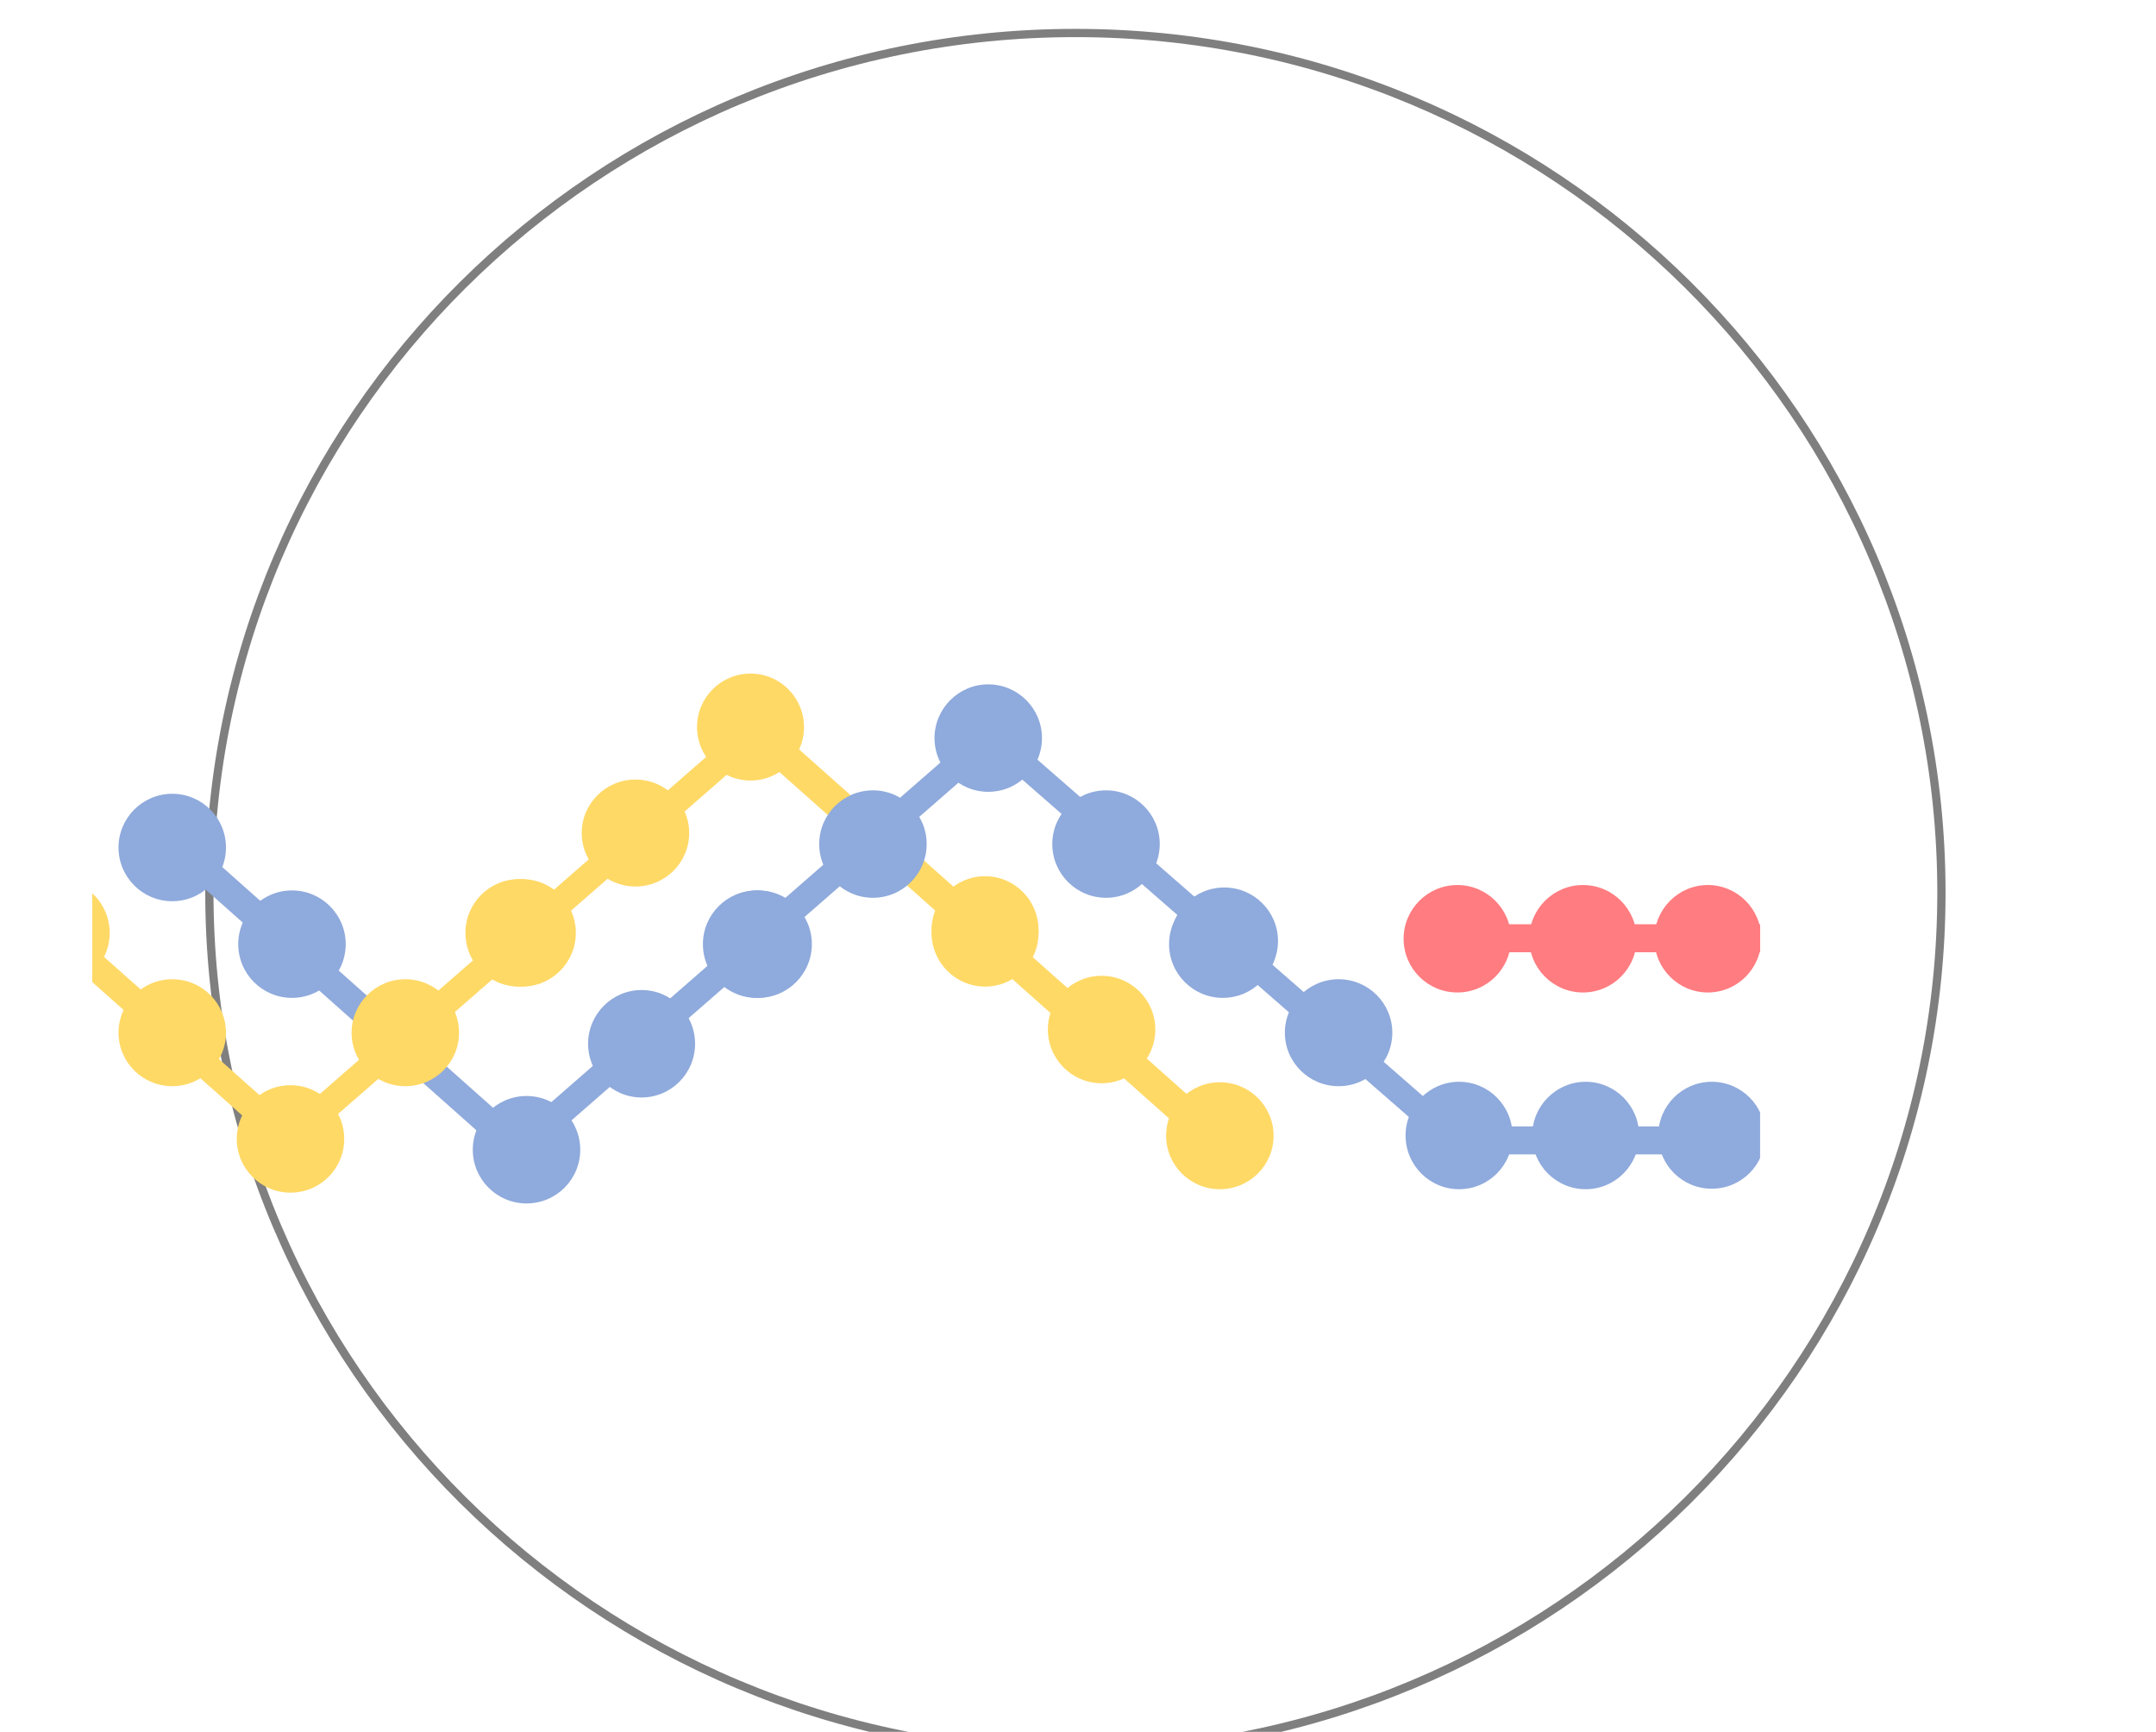 <?xml version="1.0" encoding="UTF-8" standalone="no"?>
<svg
   xmlns:dc="http://purl.org/dc/elements/1.1/"
   xmlns:cc="http://creativecommons.org/ns#"
   xmlns:rdf="http://www.w3.org/1999/02/22-rdf-syntax-ns#"
   xmlns:svg="http://www.w3.org/2000/svg"
   xmlns="http://www.w3.org/2000/svg"
   xmlns:sodipodi="http://sodipodi.sourceforge.net/DTD/sodipodi-0.dtd"
   xmlns:inkscape="http://www.inkscape.org/namespaces/inkscape"
   version="1.0"
   width="143.85mm"
   height="115.53mm"
   id="svg3788"
   sodipodi:docname="logo.svg"
   inkscape:version="0.92.2 (5c3e80d, 2017-08-06)">
  <sodipodi:namedview
     pagecolor="#ffffff"
     bordercolor="#666666"
     borderopacity="1"
     objecttolerance="10"
     gridtolerance="10"
     guidetolerance="10"
     inkscape:pageopacity="0"
     inkscape:pageshadow="2"
     inkscape:window-width="833"
     inkscape:window-height="732"
     id="namedview3790"
     showgrid="false"
     inkscape:zoom="2.0336709"
     inkscape:cx="271.84253"
     inkscape:cy="218.32441"
     inkscape:window-x="1024"
     inkscape:window-y="228"
     inkscape:window-maximized="0"
     inkscape:current-layer="svg3788" />
  <defs
     id="defs3706">
    <clipPath
       clipPathUnits="userSpaceOnUse"
       id="clipEmfPath1">
      <path
         d="M -0.64,6.72 L 543.172,6.72 L 543.172,443.497 L -0.64,443.497 z"
         id="path3699" />
    </clipPath>
    <clipPath
       clipPathUnits="userSpaceOnUse"
       id="clipEmfPath2">
      <path
         d="M 23.268,169.27 V 304.105 H 443.848 V 169.27 Z"
         id="path3702" />
    </clipPath>
    <pattern
       id="EMFhbasepattern"
       patternUnits="userSpaceOnUse"
       width="6"
       height="6"
       x="0"
       y="0" />
  </defs>
  <path
     style="fill:none;stroke:#7f7f7f;stroke-width:2.08px;stroke-linecap:butt;stroke-linejoin:miter;stroke-miterlimit:8;stroke-dasharray:none;stroke-opacity:1;"
     clip-path="url(#clipEmfPath1)"
     d="  M 52.797,225.028   C 52.797,105.355 150.592,8.32 271.186,8.32   C 391.8,8.32 489.575,105.355 489.575,225.028   C 489.575,344.722 391.8,441.737 271.186,441.737   C 150.592,441.737 52.797,344.722 52.797,225.028  "
     id="path3708" />
  <g
     clip-path="url(#clipEmfPath1)"
     id="g3710" />
  <path
     style="fill:#ffd966;fill-rule:evenodd;fill-opacity:1;stroke:none;"
     clip-path="url(#clipEmfPath1)"
     d="  M -36.318,-128.153   M 193.9,182.182   L 307.181,282.89   L 302.17,288.534   L 188.873,187.825   z "
     id="path3712" />
  <path
     style="fill:#8faadc;fill-rule:evenodd;fill-opacity:1;stroke:none;"
     clip-path="url(#clipEmfPath1)"
     d="  M 50.659,213.818   L 131.026,285.256   L 126.355,290.513   L 45.988,219.076   z "
     id="path3714" />
  <path
     style="fill:#ffd966;fill-rule:evenodd;fill-opacity:1;stroke:none;"
     clip-path="url(#clipEmfPath1)"
     d="  M 248.406,221.658   C 255.861,221.658 261.893,227.735 261.893,235.203   C 261.893,242.687 255.861,248.748 248.406,248.748   C 240.966,248.748 234.919,242.687 234.919,235.203   C 234.919,227.735 240.966,221.658 248.406,221.658   z "
     id="path3716" />
  <path
     style="fill:#ffd966;fill-rule:evenodd;fill-opacity:1;stroke:none;"
     clip-path="url(#clipEmfPath1)"
     d="  M 189.26,169.827   C 196.715,169.827 202.747,175.865 202.747,183.31   C 202.747,190.763 196.715,196.794 189.26,196.794   C 181.812,196.794 175.773,190.763 175.773,183.31   C 175.773,175.865 181.812,169.827 189.26,169.827   z "
     id="path3718" />
  <path
     style="fill:#ffd966;fill-rule:evenodd;fill-opacity:1;stroke:none;"
     clip-path="url(#clipEmfPath1)"
     d="  M 160.244,196.546   C 167.73,196.546 173.793,202.585 173.793,210.03   C 173.793,217.483 167.73,223.513 160.244,223.513   C 152.765,223.513 146.694,217.483 146.694,210.03   C 146.694,202.585 152.765,196.546 160.244,196.546   z "
     id="path3720" />
  <path
     style="fill:#ffd966;fill-rule:evenodd;fill-opacity:1;stroke:none;"
     clip-path="url(#clipEmfPath1)"
     d="  M 130.856,221.658   C 138.311,221.658 144.343,227.727 144.343,235.203   C 144.343,242.687 138.311,248.748 130.856,248.748   C 123.409,248.748 117.369,242.687 117.369,235.203   C 117.369,227.727 123.409,221.658 130.856,221.658   z "
     id="path3722" />
  <path
     style="fill:#ffd966;fill-rule:evenodd;fill-opacity:1;stroke:none;"
     clip-path="url(#clipEmfPath1)"
     d="  M 248.406,248.006   C 240.966,248.006 234.919,241.945 234.919,234.461   C 234.919,226.992 240.966,220.916 248.406,220.916   C 255.861,220.916 261.893,226.992 261.893,234.461   C 261.893,241.945 255.861,248.006 248.406,248.006   z "
     id="path3724" />
  <path
     style="fill:#ffd966;fill-rule:evenodd;fill-opacity:1;stroke:none;"
     clip-path="url(#clipEmfPath1)"
     d="  M 277.793,273.118   C 270.323,273.118 264.244,267.056 264.244,259.572   C 264.244,252.104 270.323,246.027 277.793,246.027   C 285.279,246.027 291.343,252.104 291.343,259.572   C 291.343,267.056 285.279,273.118 277.793,273.118   z "
     id="path3726" />
  <path
     style="fill:#ffd966;fill-rule:evenodd;fill-opacity:1;stroke:none;"
     clip-path="url(#clipEmfPath1)"
     d="  M 307.614,299.837   C 300.143,299.837 294.065,293.807 294.065,286.354   C 294.065,278.916 300.143,272.87 307.614,272.87   C 315.1,272.87 321.163,278.916 321.163,286.354   C 321.163,293.807 315.1,299.837 307.614,299.837   z "
     id="path3728" />
  <path
     style="fill:#ffd966;fill-rule:evenodd;fill-opacity:1;stroke:none;"
     clip-path="url(#clipEmfPath2)"
     d="  M 14.111,248.748   C 6.632,248.748 0.561,242.687 0.561,235.203   C 0.561,227.727 6.632,221.658 14.111,221.658   C 21.597,221.658 27.66,227.727 27.66,235.203   C 27.66,242.687 21.597,248.748 14.111,248.748   z "
     id="path3730" />
  <path
     style="fill:#ffd966;fill-rule:evenodd;fill-opacity:1;stroke:none;"
     clip-path="url(#clipEmfPath1)"
     d="  M 43.436,273.86   C 35.966,273.86 29.887,267.829 29.887,260.376   C 29.887,252.939 35.966,246.893 43.436,246.893   C 50.922,246.893 56.985,252.939 56.985,260.376   C 56.985,267.829 50.922,273.86 43.436,273.86   z "
     id="path3732" />
  <path
     style="fill:#ffd966;fill-rule:evenodd;fill-opacity:1;stroke:none;"
     clip-path="url(#clipEmfPath1)"
     d="  M 73.257,300.703   C 65.786,300.703 59.708,294.642 59.708,287.158   C 59.708,279.689 65.786,273.613 73.257,273.613   C 80.743,273.613 86.806,279.689 86.806,287.158   C 86.806,294.642 80.743,300.703 73.257,300.703   z "
     id="path3734" />
  <path
     style="fill:#ffd966;fill-rule:evenodd;fill-opacity:1;stroke:none;"
     clip-path="url(#clipEmfPath1)"
     d="  M 102.211,273.86   C 94.74,273.86 88.662,267.829 88.662,260.376   C 88.662,252.939 94.74,246.893 102.211,246.893   C 109.697,246.893 115.76,252.939 115.76,260.376   C 115.76,267.829 109.697,273.86 102.211,273.86   z "
     id="path3736" />
  <path
     style="fill:#ffd966;fill-rule:evenodd;fill-opacity:1;stroke:none;"
     clip-path="url(#clipEmfPath1)"
     d="  M 131.66,248.748   C 124.182,248.748 118.111,242.687 118.111,235.203   C 118.111,227.727 124.182,221.658 131.66,221.658   C 139.146,221.658 145.21,227.727 145.21,235.203   C 145.21,242.687 139.146,248.748 131.66,248.748   z "
     id="path3738" />
  <path
     style="fill:#8faadc;fill-rule:evenodd;fill-opacity:1;stroke:none;"
     clip-path="url(#clipEmfPath1)"
     d="  M 337.558,273.86   C 330.088,273.86 324.009,267.829 324.009,260.376   C 324.009,252.939 330.088,246.893 337.558,246.893   C 345.044,246.893 351.107,252.939 351.107,260.376   C 351.107,267.829 345.044,273.86 337.558,273.86   z "
     id="path3740" />
  <path
     style="fill:#8faadc;fill-rule:evenodd;fill-opacity:1;stroke:none;"
     clip-path="url(#clipEmfPath1)"
     d="  M 308.728,250.728   C 301.257,250.728 295.178,244.697 295.178,237.244   C 295.178,229.807 301.257,223.761 308.728,223.761   C 316.214,223.761 322.277,229.807 322.277,237.244   C 322.277,244.697 316.214,250.728 308.728,250.728   z "
     id="path3742" />
  <path
     style="fill:#8faadc;fill-rule:evenodd;fill-opacity:1;stroke:none;"
     clip-path="url(#clipEmfPath1)"
     d="  M 367.936,299.837   C 360.496,299.837 354.448,293.776 354.448,286.292   C 354.448,278.823 360.496,272.747 367.936,272.747   C 375.391,272.747 381.423,278.823 381.423,286.292   C 381.423,293.776 375.391,299.837 367.936,299.837   z "
     id="path3744" />
  <path
     style="fill:#8faadc;fill-rule:evenodd;fill-opacity:1;stroke:none;"
     clip-path="url(#clipEmfPath1)"
     d="  M 399.86,299.837   C 392.42,299.837 386.372,293.776 386.372,286.292   C 386.372,278.823 392.42,272.747 399.86,272.747   C 407.315,272.747 413.347,278.823 413.347,286.292   C 413.347,293.776 407.315,299.837 399.86,299.837   z "
     id="path3746" />
  <path
     style="fill:#8faadc;fill-rule:evenodd;fill-opacity:1;stroke:none;"
     clip-path="url(#clipEmfPath2)"
     d="  M 431.66,299.714   C 424.22,299.714 418.173,293.683 418.173,286.23   C 418.173,278.793 424.22,272.747 431.66,272.747   C 439.115,272.747 445.147,278.793 445.147,286.23   C 445.147,293.683 439.115,299.714 431.66,299.714   z "
     id="path3748" />
  <path
     style="fill:#8faadc;fill-rule:evenodd;fill-opacity:1;stroke:none;"
     clip-path="url(#clipEmfPath1)"
     d="  M 73.628,251.594   C 66.15,251.594 60.079,245.532 60.079,238.048   C 60.079,230.572 66.15,224.503 73.628,224.503   C 81.114,224.503 87.177,230.572 87.177,238.048   C 87.177,245.532 81.114,251.594 73.628,251.594   z "
     id="path3750" />
  <path
     style="fill:#8faadc;fill-rule:evenodd;fill-opacity:1;stroke:none;"
     clip-path="url(#clipEmfPath1)"
     d="  M 132.774,303.425   C 125.303,303.425 119.225,297.363 119.225,289.879   C 119.225,282.411 125.303,276.334 132.774,276.334   C 140.26,276.334 146.323,282.411 146.323,289.879   C 146.323,297.363 140.26,303.425 132.774,303.425   z "
     id="path3752" />
  <path
     style="fill:#8faadc;fill-rule:evenodd;fill-opacity:1;stroke:none;"
     clip-path="url(#clipEmfPath1)"
     d="  M 161.79,276.705   C 154.351,276.705 148.303,270.644 148.303,263.16   C 148.303,255.691 154.351,249.614 161.79,249.614   C 169.245,249.614 175.278,255.691 175.278,263.16   C 175.278,270.644 169.245,276.705 161.79,276.705   z "
     id="path3754" />
  <path
     style="fill:#8faadc;fill-rule:evenodd;fill-opacity:1;stroke:none;"
     clip-path="url(#clipEmfPath1)"
     d="  M 191.178,251.594   C 183.699,251.594 177.629,245.532 177.629,238.048   C 177.629,230.572 183.699,224.503 191.178,224.503   C 198.664,224.503 204.727,230.572 204.727,238.048   C 204.727,245.532 198.664,251.594 191.178,251.594   z "
     id="path3756" />
  <path
     style="fill:#8faadc;fill-rule:evenodd;fill-opacity:1;stroke:none;"
     clip-path="url(#clipEmfPath1)"
     d="  M 308.356,224.503   C 315.842,224.503 321.906,230.58 321.906,238.048   C 321.906,245.532 315.842,251.594 308.356,251.594   C 300.886,251.594 294.807,245.532 294.807,238.048   C 294.807,230.58 300.886,224.503 308.356,224.503   z "
     id="path3758" />
  <path
     style="fill:#8faadc;fill-rule:evenodd;fill-opacity:1;stroke:none;"
     clip-path="url(#clipEmfPath1)"
     d="  M 278.907,199.268   C 286.393,199.268 292.456,205.345 292.456,212.813   C 292.456,220.297 286.393,226.358 278.907,226.358   C 271.436,226.358 265.358,220.297 265.358,212.813   C 265.358,205.345 271.436,199.268 278.907,199.268   z "
     id="path3760" />
  <path
     style="fill:#8faadc;fill-rule:evenodd;fill-opacity:1;stroke:none;"
     clip-path="url(#clipEmfPath1)"
     d="  M 249.21,172.548   C 256.696,172.548 262.759,178.625 262.759,186.094   C 262.759,193.578 256.696,199.639 249.21,199.639   C 241.74,199.639 235.661,193.578 235.661,186.094   C 235.661,178.625 241.74,172.548 249.21,172.548   z "
     id="path3762" />
  <path
     style="fill:#8faadc;fill-rule:evenodd;fill-opacity:1;stroke:none;"
     clip-path="url(#clipEmfPath1)"
     d="  M 220.132,199.268   C 227.618,199.268 233.681,205.337 233.681,212.813   C 233.681,220.297 227.618,226.358 220.132,226.358   C 212.654,226.358 206.583,220.297 206.583,212.813   C 206.583,205.337 212.654,199.268 220.132,199.268   z "
     id="path3764" />
  <path
     style="fill:#8faadc;fill-rule:evenodd;fill-opacity:1;stroke:none;"
     clip-path="url(#clipEmfPath1)"
     d="  M 190.807,224.503   C 198.293,224.503 204.356,230.572 204.356,238.048   C 204.356,245.532 198.293,251.594 190.807,251.594   C 183.328,251.594 177.257,245.532 177.257,238.048   C 177.257,230.572 183.328,224.503 190.807,224.503   z "
     id="path3766" />
  <path
     style="fill:#8faadc;fill-rule:evenodd;fill-opacity:1;stroke:none;"
     clip-path="url(#clipEmfPath1)"
     d="  M 43.436,227.224   C 35.958,227.224 29.887,221.163 29.887,213.679   C 29.887,206.203 35.958,200.134 43.436,200.134   C 50.922,200.134 56.985,206.203 56.985,213.679   C 56.985,221.163 50.922,227.224 43.436,227.224   z "
     id="path3768" />
  <path
     style="fill:#ff7c80;fill-rule:evenodd;fill-opacity:1;stroke:none;"
     clip-path="url(#clipEmfPath1)"
     d="  M 367.503,250.233   C 360.032,250.233 353.953,244.172 353.953,236.688   C 353.953,229.219 360.032,223.142 367.503,223.142   C 374.989,223.142 381.052,229.219 381.052,236.688   C 381.052,244.172 374.989,250.233 367.503,250.233   z "
     id="path3770" />
  <path
     style="fill:#ff7c80;fill-rule:evenodd;fill-opacity:1;stroke:none;"
     clip-path="url(#clipEmfPath1)"
     d="  M 399.179,250.233   C 391.709,250.233 385.63,244.172 385.63,236.688   C 385.63,229.219 391.709,223.142 399.179,223.142   C 406.665,223.142 412.728,229.219 412.728,236.688   C 412.728,244.172 406.665,250.233 399.179,250.233   z "
     id="path3772" />
  <path
     style="fill:#ff7c80;fill-rule:evenodd;fill-opacity:1;stroke:none;"
     clip-path="url(#clipEmfPath2)"
     d="  M 430.67,250.233   C 423.23,250.233 417.183,244.172 417.183,236.688   C 417.183,229.219 423.23,223.142 430.67,223.142   C 438.125,223.142 444.157,229.219 444.157,236.688   C 444.157,244.172 438.125,250.233 430.67,250.233   z "
     id="path3774" />
  <path
     style="fill:#8faadc;fill-rule:evenodd;fill-opacity:1;stroke:none;"
     clip-path="url(#clipEmfPath1)"
     d="  M 130.825,285.039   L 239.636,190.083   L 244.122,195.217   L 135.295,290.173   z "
     id="path3776" />
  <path
     style="fill:#8faadc;fill-rule:evenodd;fill-opacity:1;stroke:none;"
     clip-path="url(#clipEmfPath1)"
     d="  M 251.53,182.738   L 362.135,279.241   L 357.99,283.988   L 247.385,187.485   z "
     id="path3778" />
  <path
     style="fill:#ffd966;fill-rule:evenodd;fill-opacity:1;stroke:none;"
     clip-path="url(#clipEmfPath2)"
     d="  M 9.486,226.374   L 78.314,287.56   L 73.844,292.585   L 5.031,231.399   z "
     id="path3780" />
  <path
     style="fill:#ffd966;fill-rule:evenodd;fill-opacity:1;stroke:none;"
     clip-path="url(#clipEmfPath1)"
     d="  M 75.128,280.648   L 183.955,185.707   L 188.425,190.841   L 79.614,285.782   z "
     id="path3782" />
  <path
     style="fill:#8faadc;fill-rule:evenodd;fill-opacity:1;stroke:none;"
     clip-path="url(#clipEmfPath1)"
     d="  M 364.966,284.003   L 364.966,291.054   L 440.693,291.054   L 440.693,284.003   L 364.966,284.003   z "
     id="path3784" />
  <path
     style="fill:#ff7c80;fill-rule:evenodd;fill-opacity:1;stroke:none;"
     clip-path="url(#clipEmfPath2)"
     d="  M 368.183,233.038   L 368.183,240.089   L 524.091,240.089   L 524.091,233.038   L 368.183,233.038   z "
     id="path3786" />
</svg>
